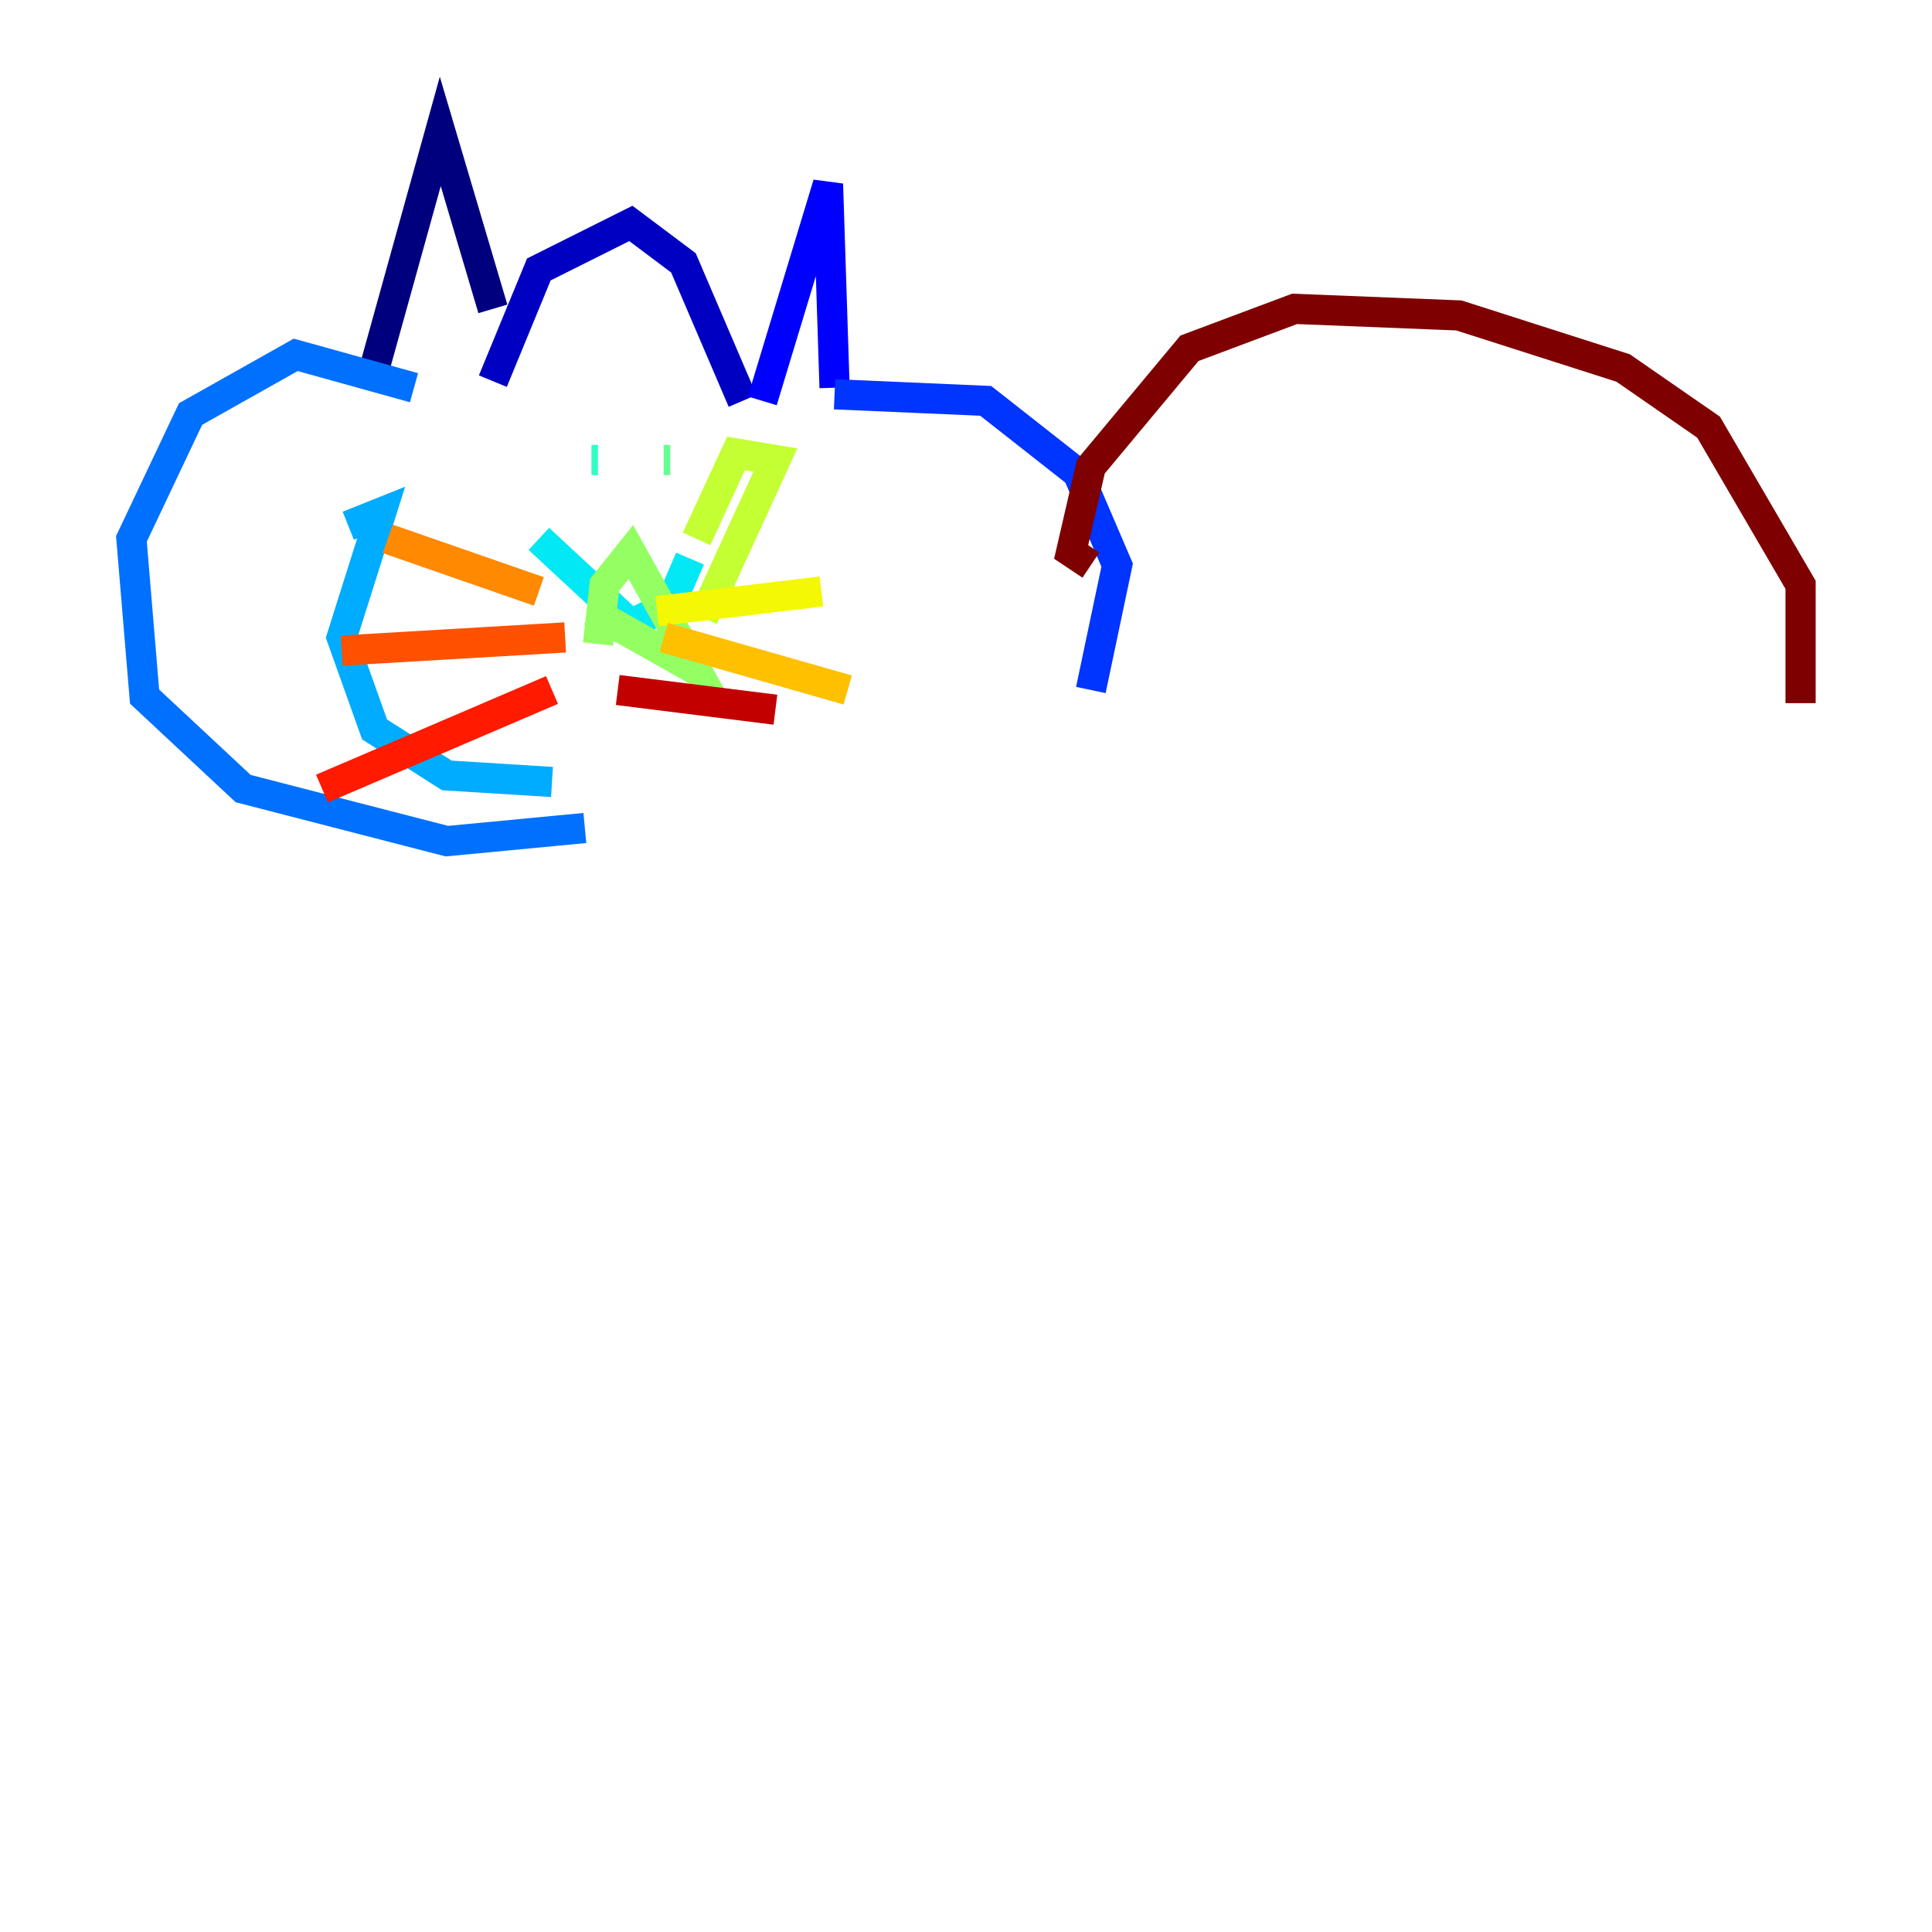 <?xml version="1.0" encoding="utf-8" ?>
<svg baseProfile="tiny" height="128" version="1.2" viewBox="0,0,128,128" width="128" xmlns="http://www.w3.org/2000/svg" xmlns:ev="http://www.w3.org/2001/xml-events" xmlns:xlink="http://www.w3.org/1999/xlink"><defs /><polyline fill="none" points="24.816,24.381 29.17,8.707 32.653,20.463" stroke="#00007f" stroke-width="2" /><polyline fill="none" points="32.653,25.252 35.701,17.85 41.796,14.803 45.279,17.415 49.197,26.558" stroke="#0000c3" stroke-width="2" /><polyline fill="none" points="50.503,26.558 54.857,12.191 55.292,25.687" stroke="#0000ff" stroke-width="2" /><polyline fill="none" points="55.292,26.122 65.306,26.558 71.401,31.347 74.014,37.442 72.272,45.714" stroke="#0034ff" stroke-width="2" /><polyline fill="none" points="27.429,25.687 19.592,23.51 12.626,27.429 8.707,35.701 9.578,46.15 16.109,52.245 29.605,55.728 38.748,54.857" stroke="#0070ff" stroke-width="2" /><polyline fill="none" points="23.075,34.83 25.252,33.959 22.64,42.231 24.816,48.327 29.605,51.374 36.571,51.809" stroke="#00acff" stroke-width="2" /><polyline fill="none" points="35.701,35.701 41.796,41.361 44.408,40.054 45.714,37.007" stroke="#02e8f4" stroke-width="2" /><polyline fill="none" points="39.184,30.476 39.619,30.476" stroke="#32ffc3" stroke-width="2" /><polyline fill="none" points="43.973,30.476 44.408,30.476" stroke="#63ff93" stroke-width="2" /><polyline fill="none" points="39.619,42.667 40.054,38.748 41.796,36.571 46.15,44.408 39.184,40.49" stroke="#93ff63" stroke-width="2" /><polyline fill="none" points="46.15,35.701 48.762,30.041 51.374,30.476 46.585,40.925" stroke="#c3ff32" stroke-width="2" /><polyline fill="none" points="43.537,40.49 54.422,39.184" stroke="#f4f802" stroke-width="2" /><polyline fill="none" points="43.973,42.231 56.163,45.714" stroke="#ffc000" stroke-width="2" /><polyline fill="none" points="35.701,39.184 25.687,35.701" stroke="#ff8900" stroke-width="2" /><polyline fill="none" points="37.442,42.231 22.64,43.102" stroke="#ff5100" stroke-width="2" /><polyline fill="none" points="36.571,45.714 21.333,52.245" stroke="#ff1a00" stroke-width="2" /><polyline fill="none" points="40.925,45.714 51.374,47.02" stroke="#c30000" stroke-width="2" /><polyline fill="none" points="72.272,37.442 70.966,36.571 72.272,30.912 78.803,23.075 85.769,20.463 96.653,20.898 107.537,24.381 113.197,28.299 119.293,38.748 119.293,46.585" stroke="#7f0000" stroke-width="2" /></svg>